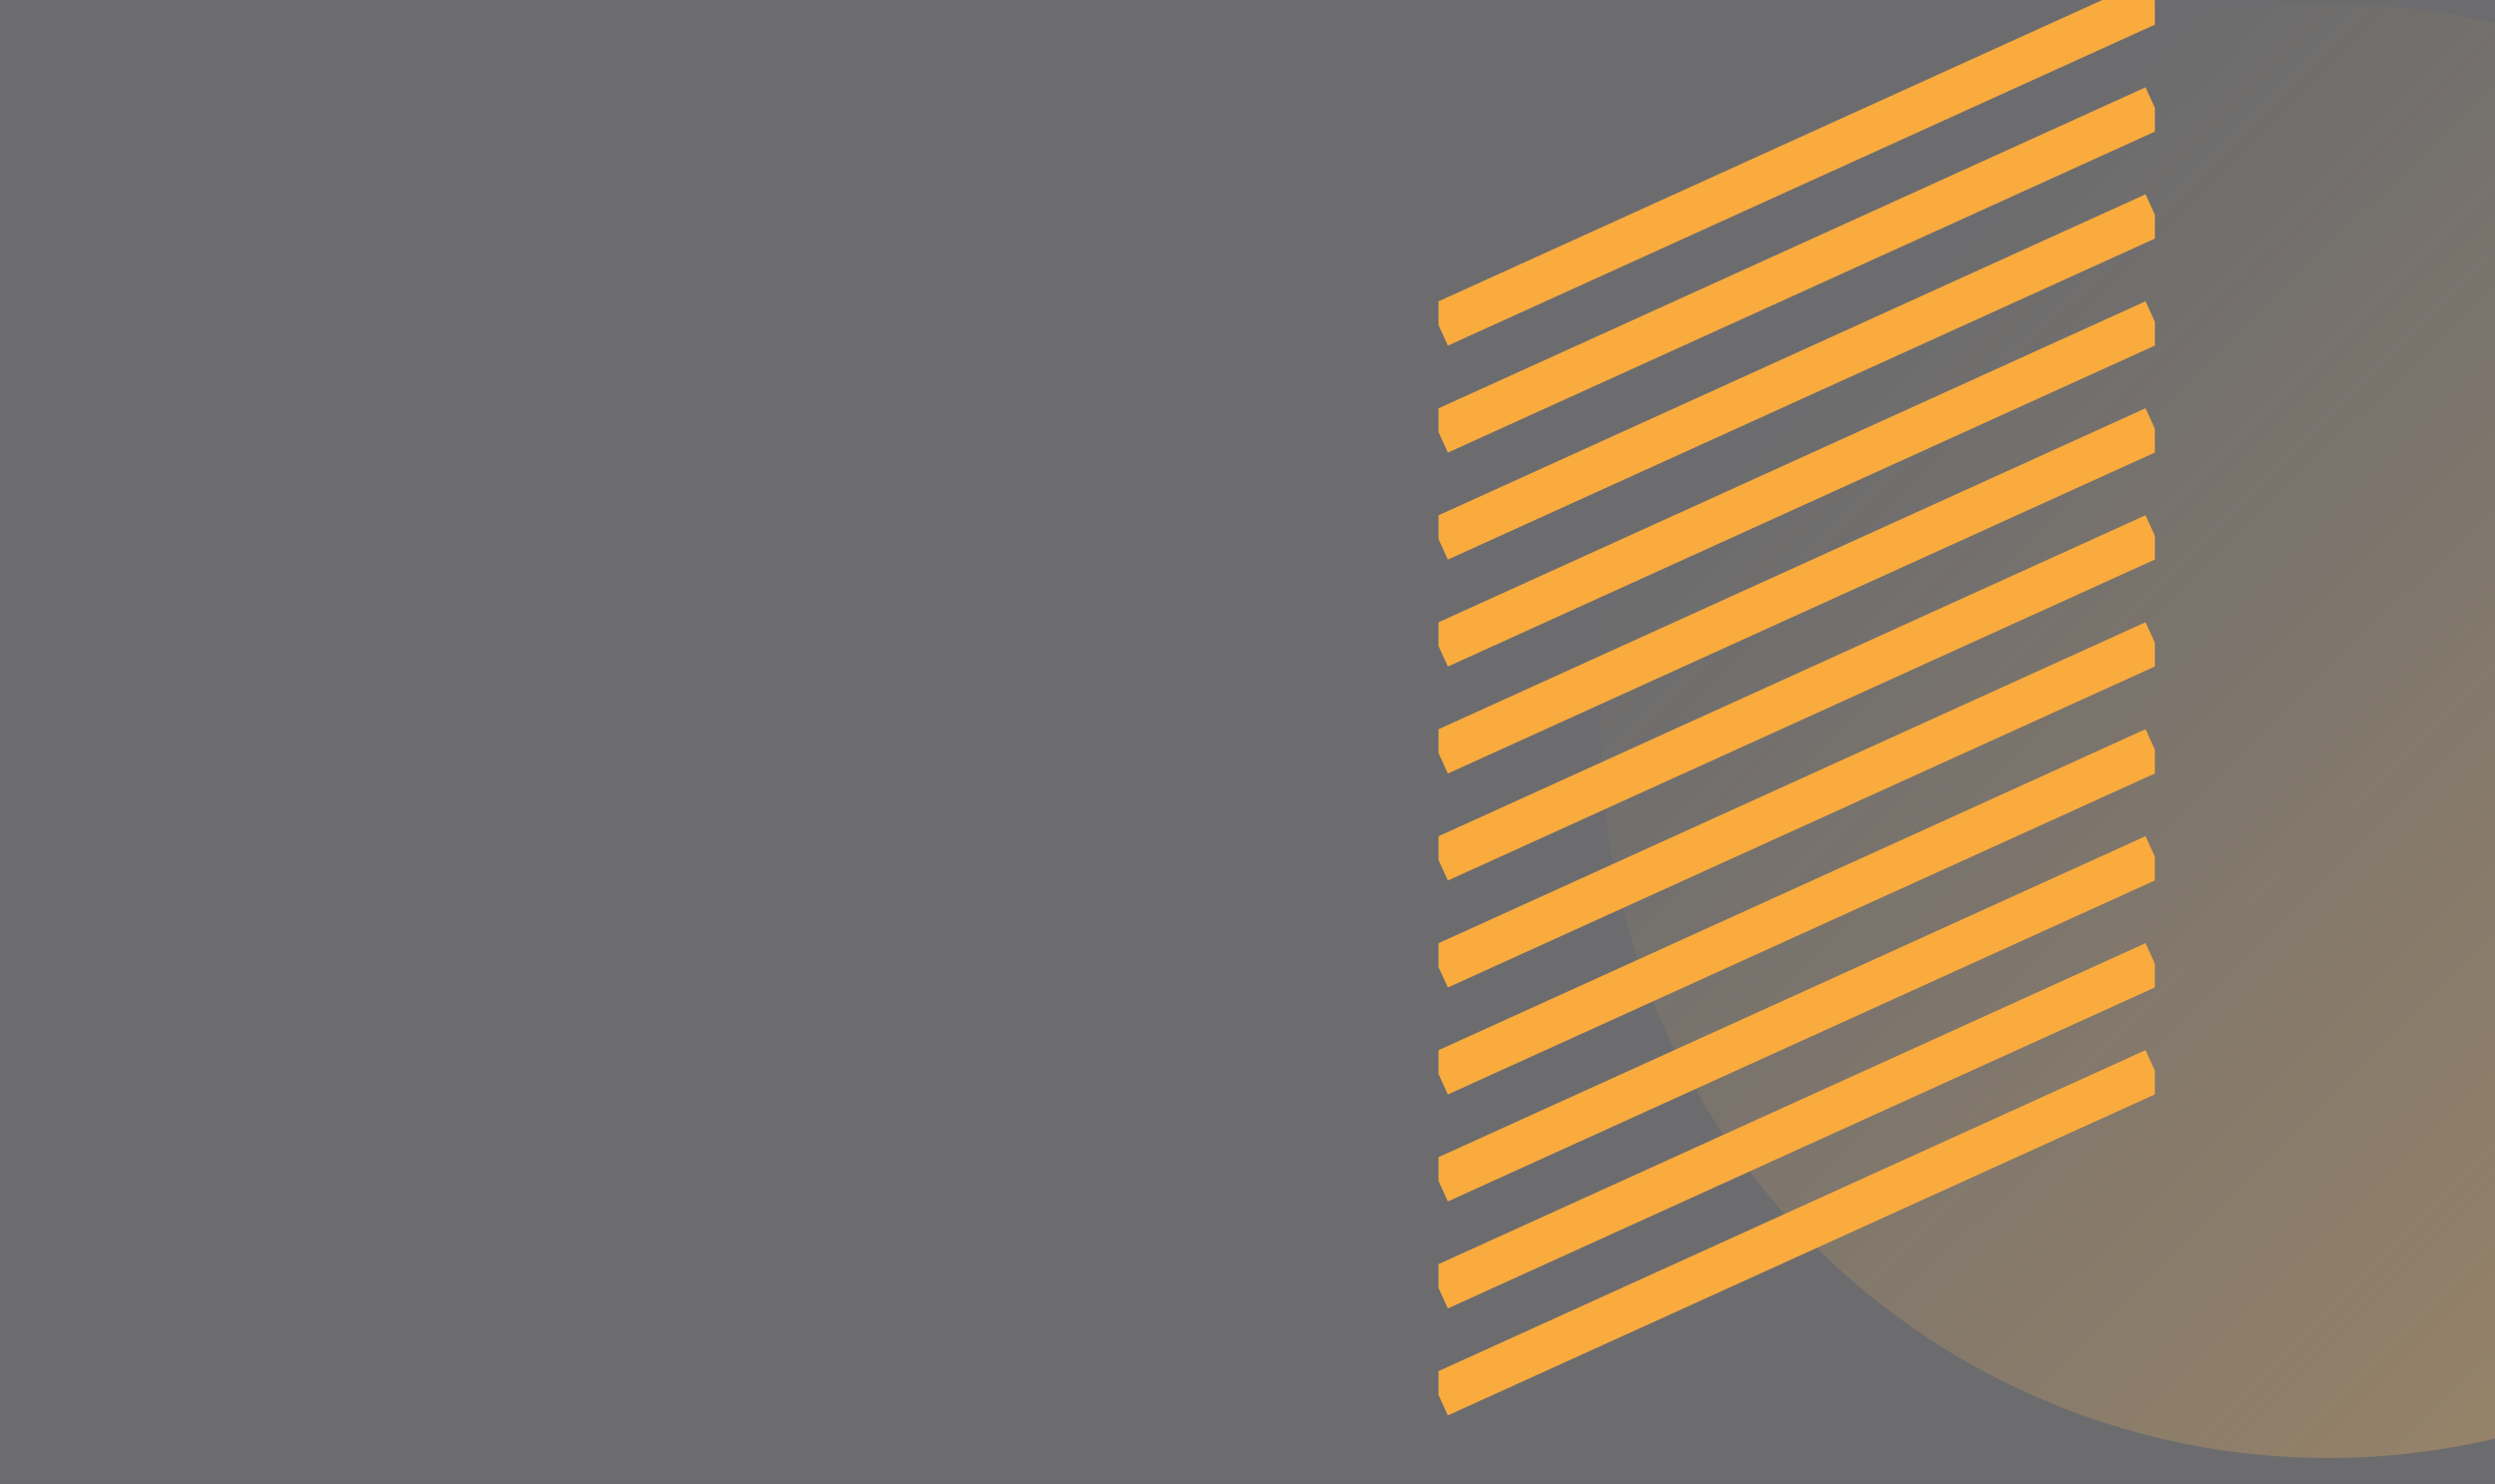 <svg xmlns="http://www.w3.org/2000/svg" xmlns:xlink="http://www.w3.org/1999/xlink" width="1920" height="1142.205" viewBox="0 0 1920 1142.205">
  <rect x="0" y="0" width="1920" height="1142.205" fill="#333333" stroke="none"/>
  <defs>
    <clipPath id="clip-path">
      <rect id="Rectangle_149" data-name="Rectangle 149" width="721" height="1125" transform="translate(1199 3900)" fill="#fff" stroke="#707070" stroke-width="1"/>
    </clipPath>
    <linearGradient id="linear-gradient" x1="0.868" y1="0.172" x2="0.483" y2="0.959" gradientUnits="objectBoundingBox">
      <stop offset="0" stop-color="#f9ab3e" stop-opacity="0.302"/>
      <stop offset="1" stop-color="#f9ab3e" stop-opacity="0"/>
    </linearGradient>
    <clipPath id="clip-path-2">
      <rect id="Rectangle_5" data-name="Rectangle 5" width="551.264" height="1142.205" fill="none"/>
    </clipPath>
  </defs>
  <g id="Bg" transform="translate(0 -3900)">
    <g id="Group_971" data-name="Group 971">
      <rect id="Rectangle_15" data-name="Rectangle 15" width="1920" height="1142" transform="translate(0 3900)" fill="#efeef3" opacity="0.17"/>
      <g id="Mask_Group_19" data-name="Mask Group 19" clip-path="url(#clip-path)">
        <circle id="Ellipse_12" data-name="Ellipse 12" cx="559.5" cy="559.5" r="559.5" transform="translate(2502.673 4115.638) rotate(109)" fill="url(#linear-gradient)"/>
      </g>
    </g>
    <rect id="Rectangle_35" data-name="Rectangle 35" width="1920" height="1142" transform="translate(0 3900)" fill="#efeef3" opacity="0.17"/>
    <g id="Group_43" data-name="Group 43" transform="translate(5317.707 2148.955)">
      <g id="Repeat_Grid_1" data-name="Repeat Grid 1" transform="translate(-4210.707 1751.045)" clip-path="url(#clip-path-2)">
        <g id="Group_3" data-name="Group 3" transform="translate(0.164 0.36)">
          <line id="Line_250" data-name="Line 250" x1="550.937" y2="250.138" transform="translate(0 0)" fill="none" stroke="#f9ab3e" stroke-width="34"/>
        </g>
        <g id="Group_4" data-name="Group 4" transform="translate(0.164 82.684)">
          <line id="Line_251" data-name="Line 251" x1="550.937" y2="250.138" transform="translate(0 0)" fill="none" stroke="#f9ab3e" stroke-width="34"/>
        </g>
        <g id="Group_5" data-name="Group 5" transform="translate(0.164 165.008)">
          <line id="Line_252" data-name="Line 252" x1="550.937" y2="250.138" fill="none" stroke="#f9ab3e" stroke-width="34"/>
        </g>
        <g id="Group_6" data-name="Group 6" transform="translate(0.164 247.332)">
          <line id="Line_253" data-name="Line 253" x1="550.937" y2="250.138" fill="none" stroke="#f9ab3e" stroke-width="34"/>
        </g>
        <g id="Group_7" data-name="Group 7" transform="translate(0.164 329.656)">
          <line id="Line_254" data-name="Line 254" x1="550.937" y2="250.138" fill="none" stroke="#f9ab3e" stroke-width="34"/>
        </g>
        <g id="Group_8" data-name="Group 8" transform="translate(0.164 411.98)">
          <line id="Line_255" data-name="Line 255" x1="550.937" y2="250.138" fill="none" stroke="#f9ab3e" stroke-width="34"/>
        </g>
        <g id="Group_9" data-name="Group 9" transform="translate(0.164 494.304)">
          <line id="Line_256" data-name="Line 256" x1="550.937" y2="250.138" fill="none" stroke="#f9ab3e" stroke-width="34"/>
        </g>
        <g id="Group_10" data-name="Group 10" transform="translate(0.164 576.628)">
          <line id="Line_257" data-name="Line 257" x1="550.937" y2="250.138" fill="none" stroke="#f9ab3e" stroke-width="34"/>
        </g>
        <g id="Group_11" data-name="Group 11" transform="translate(0.164 658.952)">
          <line id="Line_258" data-name="Line 258" x1="550.937" y2="250.138" fill="none" stroke="#f9ab3e" stroke-width="34"/>
        </g>
        <g id="Group_12" data-name="Group 12" transform="translate(0.164 741.276)">
          <line id="Line_259" data-name="Line 259" x1="550.937" y2="250.138" fill="none" stroke="#f9ab3e" stroke-width="34"/>
        </g>
        <g id="Group_13" data-name="Group 13" transform="translate(0.164 823.6)">
          <line id="Line_260" data-name="Line 260" x1="550.937" y2="250.138" fill="none" stroke="#f9ab3e" stroke-width="34"/>
        </g>
      </g>
    </g>
  </g>
</svg>
